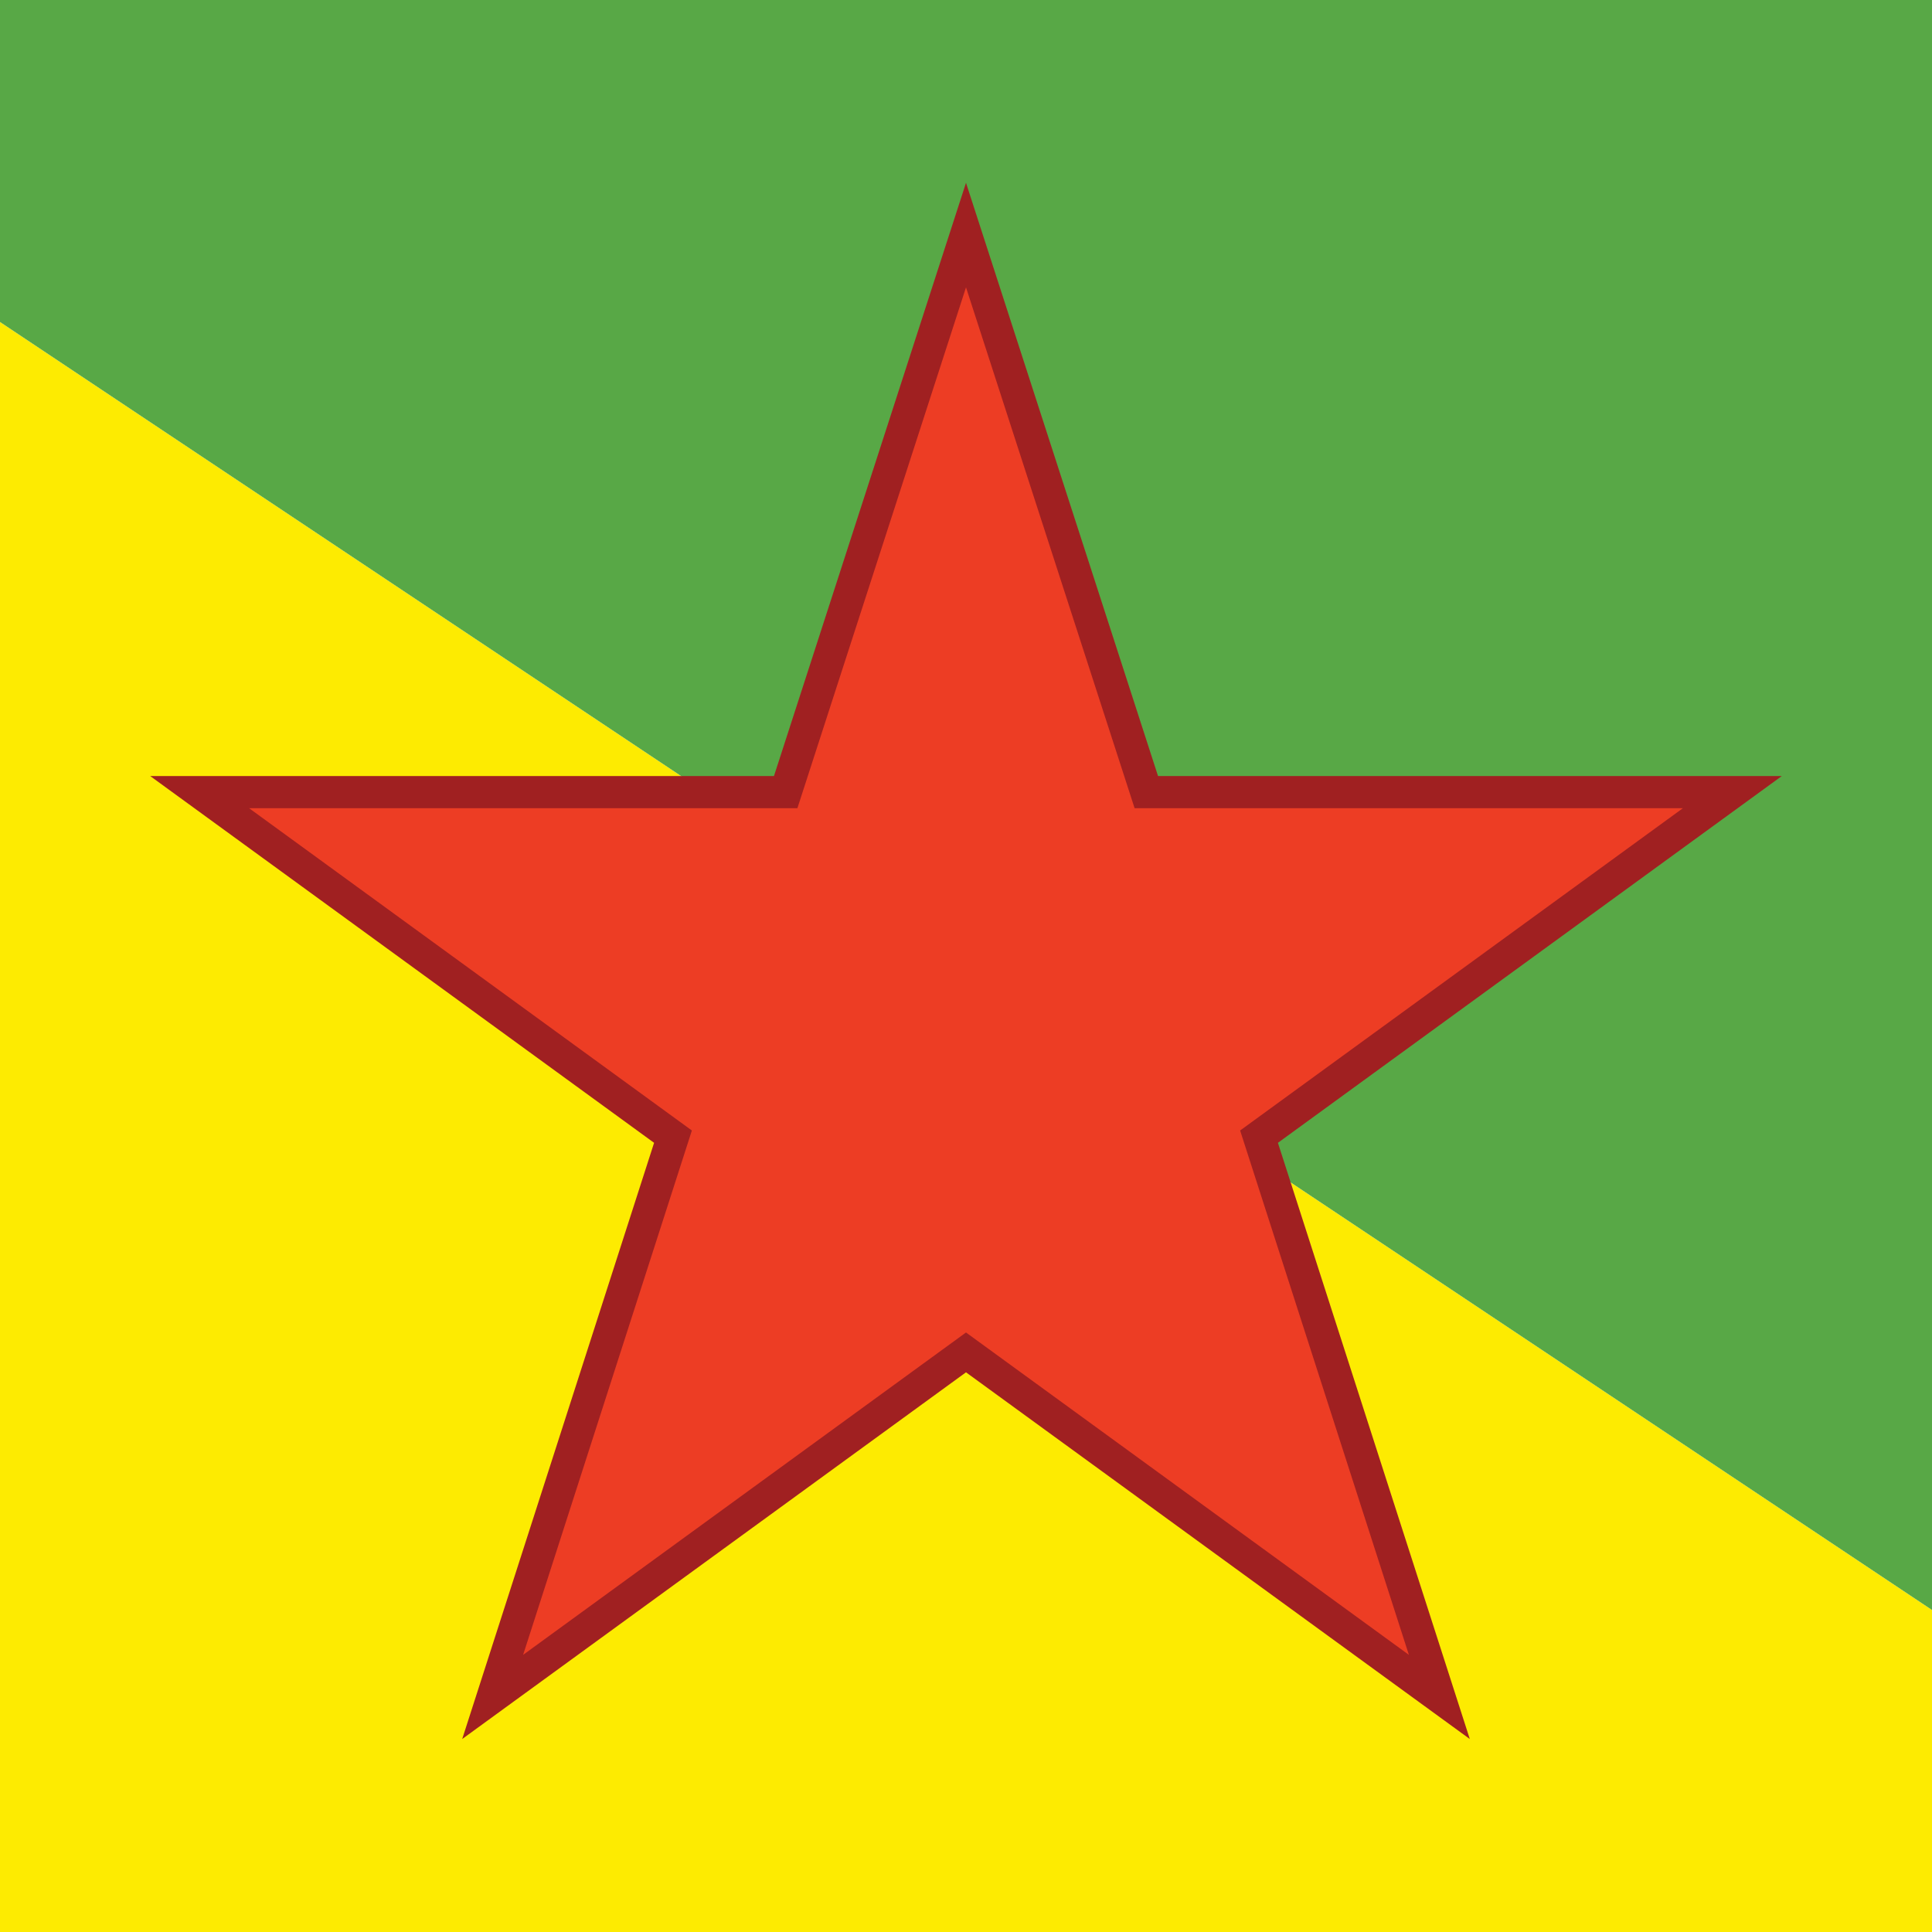 <svg xmlns="http://www.w3.org/2000/svg" viewBox="15 0 60 60"><path fill="#FDEB01" d="m0 0 90 60H0z"/><path fill="#58A846" d="M90 0v60L0 0z"/><path fill="#ED3D24" stroke="#A02021" stroke-miterlimit="10" d="m54.1 35.3 14.7-10.7H50.6L45 7.3l-5.6 17.3H21.2l14.7 10.7-5.6 17.4L45 42l14.7 10.7z"/></svg>